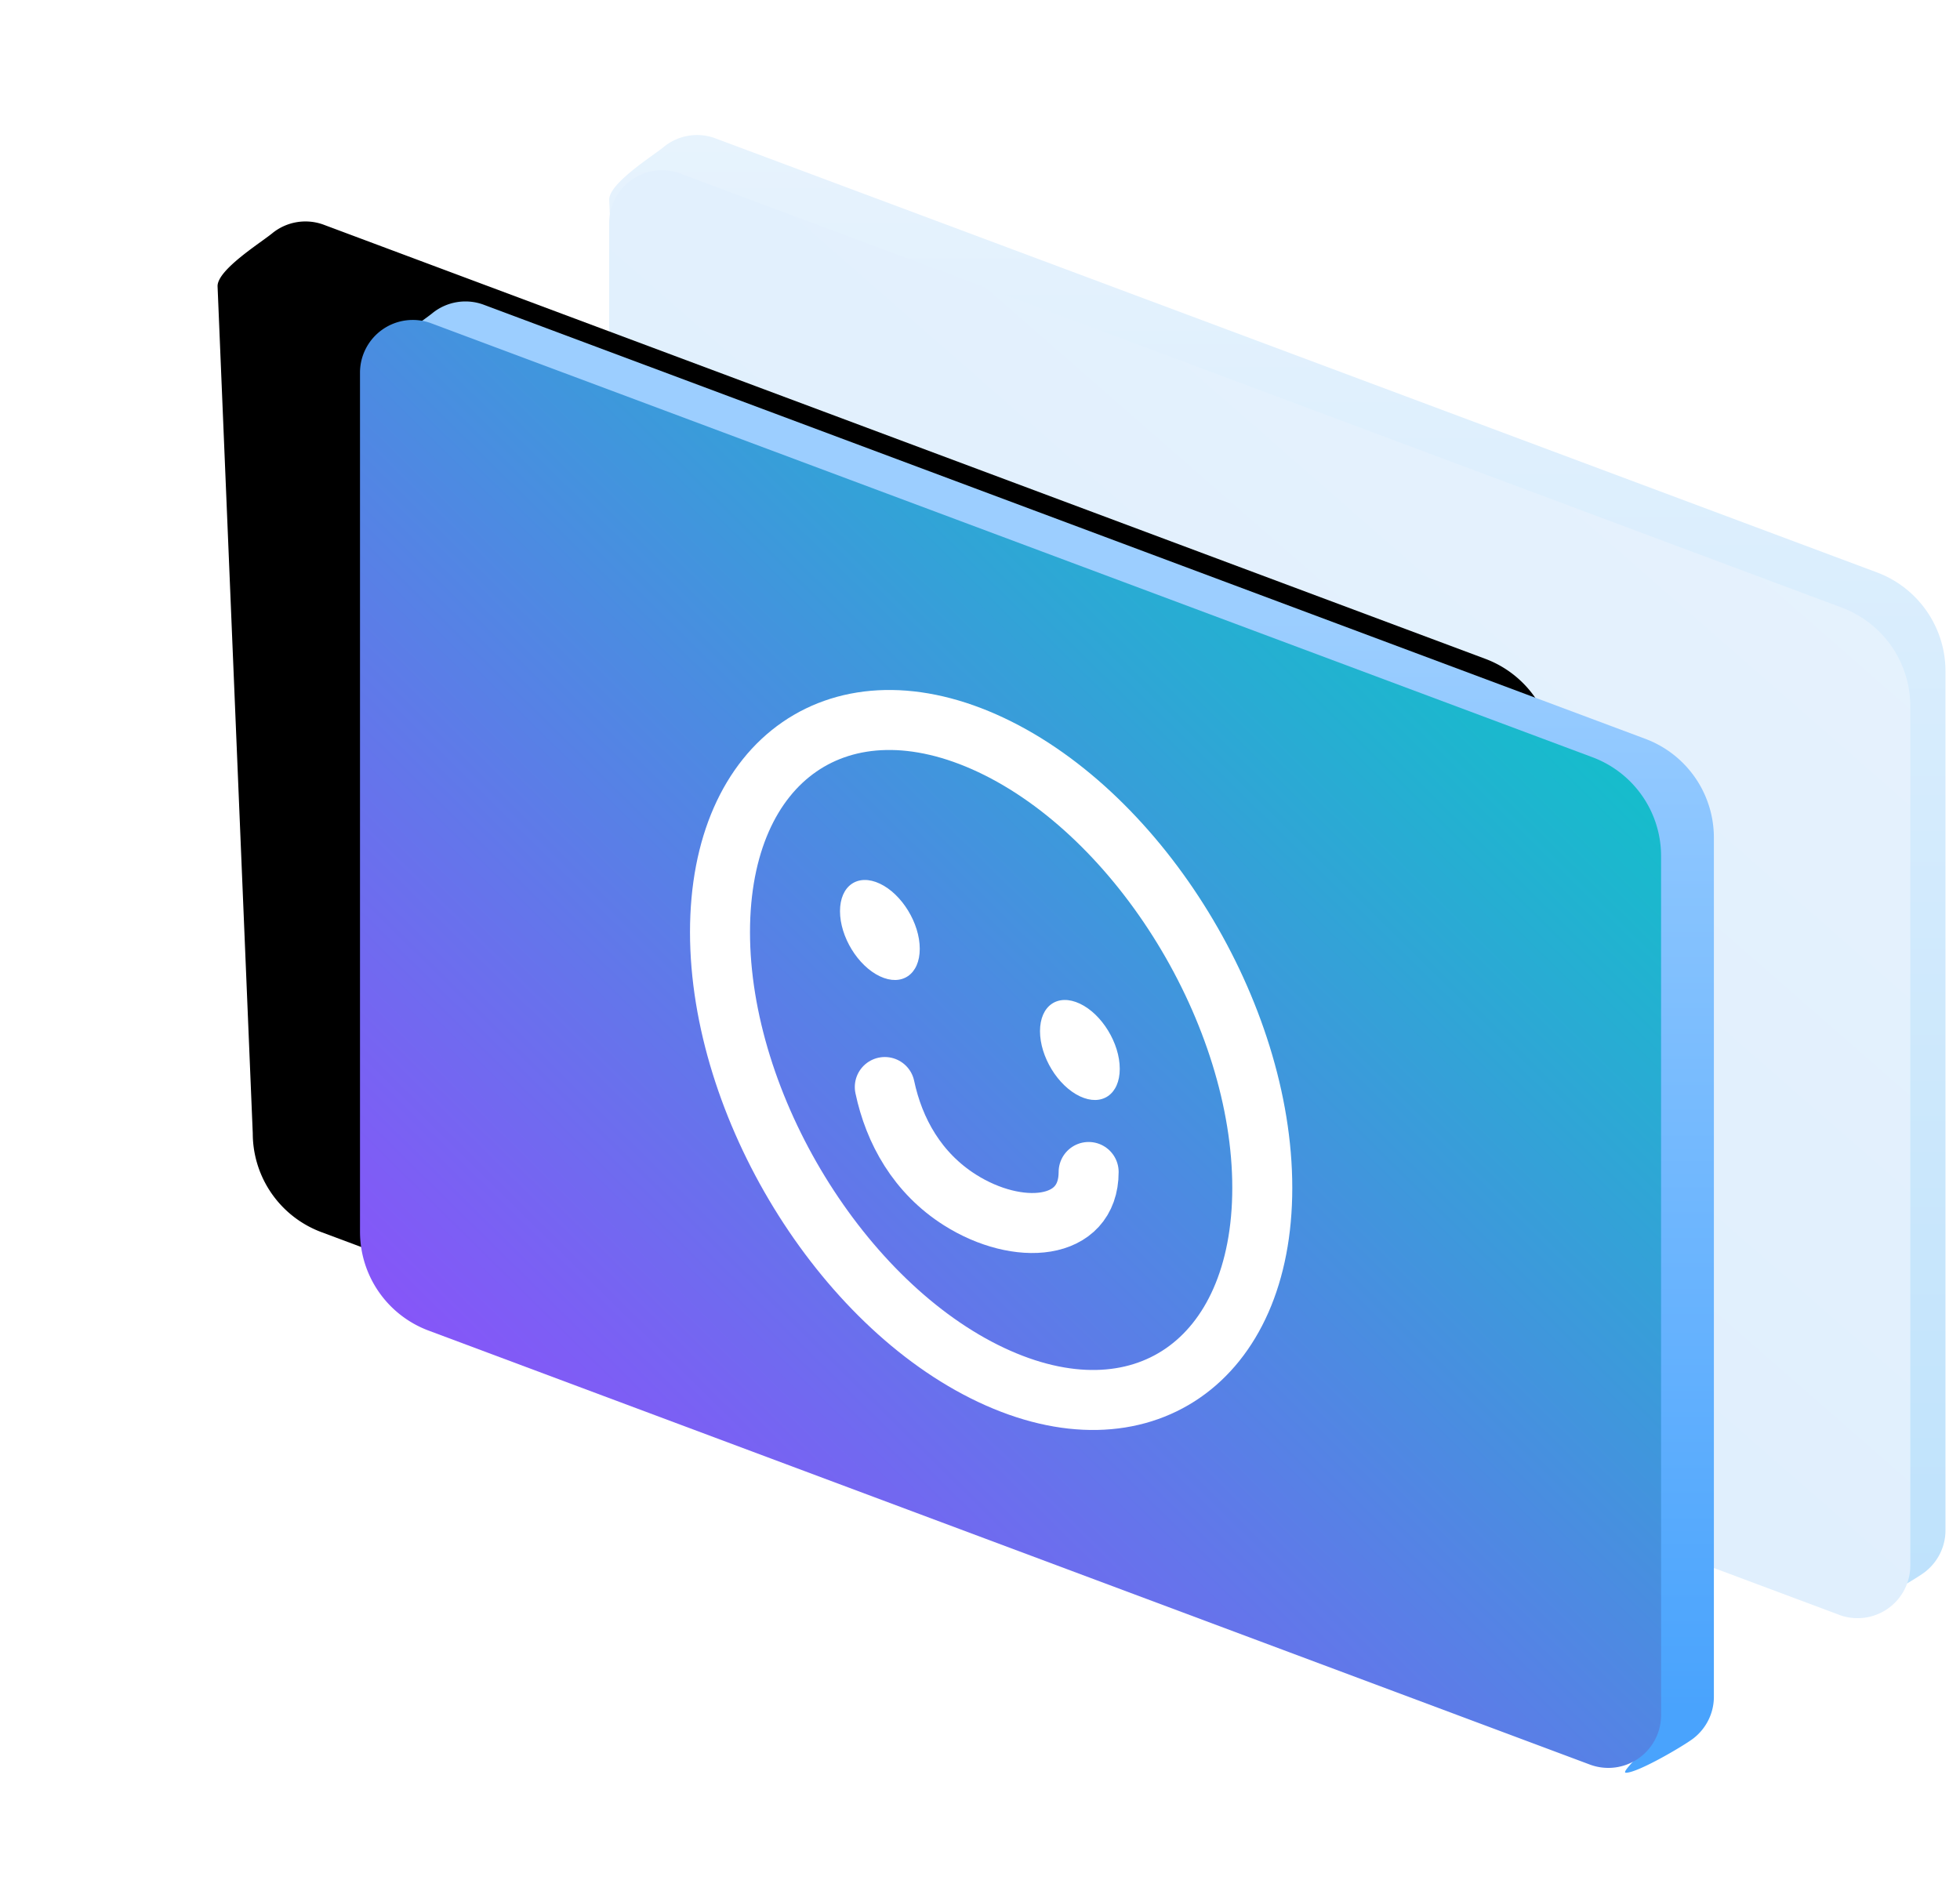 <svg xmlns="http://www.w3.org/2000/svg" xmlns:xlink="http://www.w3.org/1999/xlink" width="49" height="47" viewBox="0 0 49 47">
    <defs>
        <linearGradient id="a" x1="50%" x2="50%" y1="128.815%" y2="-12.325%">
            <stop offset="0%" stop-color="#B2DDFC"/>
            <stop offset="100%" stop-color="#ECF5FD"/>
        </linearGradient>
        <linearGradient id="b" x1="86.213%" x2="22.277%" y1="13.901%" y2="95.402%">
            <stop offset="0%" stop-color="#E6F2FD"/>
            <stop offset="100%" stop-color="#DCEDFD"/>
        </linearGradient>
        <linearGradient id="e" x1="50%" x2="50%" y1="21.138%" y2="95.8%">
            <stop offset="0%" stop-color="#9CCEFF"/>
            <stop offset="100%" stop-color="#49A3FD"/>
        </linearGradient>
        <path id="d" d="M32.066 40.653L3.033 29.803a2.637 2.637 0 0 1-1.714-2.47l-.88-21.18c0-.412 1.07-1.078 1.366-1.32A1.313 1.313 0 0 1 3.1 4.621l29.033 10.85a2.637 2.637 0 0 1 1.714 2.471v21.476c0 .423-.2.8-.51 1.041-.223.174-1.383.86-1.688.86-.157 0 .565-.61.418-.666z"/>
        <filter id="c" width="156.9%" height="151.7%" x="-40.4%" y="-31.3%" filterUnits="objectBoundingBox">
            <feOffset dx="-4" dy="-2" in="SourceAlpha" result="shadowOffsetOuter1"/>
            <feGaussianBlur in="shadowOffsetOuter1" result="shadowBlurOuter1" stdDeviation="2.5"/>
            <feColorMatrix in="shadowBlurOuter1" values="0 0 0 0 0.004 0 0 0 0 0.278 0 0 0 0 0.6 0 0 0 0.133 0"/>
        </filter>
        <linearGradient id="f" x1="82.57%" x2="10.998%" y1="12.148%" y2="93.287%">
            <stop offset="0%" stop-color="#0FC3C9"/>
            <stop offset="100%" stop-color="#9746FF"/>
        </linearGradient>
    </defs>
    <g fill="none" fill-rule="evenodd">
        <path fill="url(#a)" d="M37.856 36.492L8.823 25.642A2.637 2.637 0 0 1 7.11 23.17L6.23 1.992c0-.413 1.069-1.078 1.366-1.32A1.313 1.313 0 0 1 8.889.46l29.034 10.85a2.637 2.637 0 0 1 1.714 2.47v21.476c0 .424-.2.8-.51 1.042-.223.174-1.383.859-1.688.859-.158 0 .565-.61.417-.665z" transform="translate(9 3)"/>
        <path fill="url(#b)" d="M36.977 37.37L7.944 26.52a2.637 2.637 0 0 1-1.714-2.47V2.574A1.319 1.319 0 0 1 8.01 1.34l29.033 10.85a2.637 2.637 0 0 1 1.715 2.47v21.477a1.319 1.319 0 0 1-1.78 1.235z" transform="translate(9 3)"/>
        <g transform="translate(9 3)">
            <use fill="#000" filter="url(#c)" xlink:href="#d"/>
            <use fill="url(#e)" xlink:href="#d"/>
        </g>
        <path fill="url(#f)" d="M30.747 41.115L1.714 30.265A2.637 2.637 0 0 1 0 27.795V6.318a1.319 1.319 0 0 1 1.78-1.236l29.033 10.85a2.637 2.637 0 0 1 1.714 2.471V39.88a1.319 1.319 0 0 1-1.78 1.235z" transform="translate(9 3)"/>
        <path stroke="#FFF" stroke-linecap="round" stroke-linejoin="round" stroke-width="1.5" d="M24.779 34.374C21.035 32.608 18 27.652 18 23.304c0-4.349 3.035-6.443 6.779-4.678 3.743 1.766 6.778 6.722 6.778 11.07 0 4.349-3.035 6.443-6.778 4.678z"/>
        <path stroke="#FFF" stroke-linecap="round" stroke-linejoin="round" stroke-width="1.5" d="M27.216 29.3c0 1.487-1.776 1.611-3.216.7-1.064-.673-1.647-1.722-1.88-2.824"/>
        <path fill="#FFF" d="M21.997 24.408c-.55-.26-.997-.989-.997-1.628 0-.64.446-.948.997-.688.55.26.997.989.997 1.628 0 .64-.447.948-.997.688zM26.997 27.408c-.55-.26-.997-.989-.997-1.628 0-.64.446-.948.997-.688.55.26.997.989.997 1.628 0 .64-.447.948-.997.688z"/>
    </g>
</svg>
